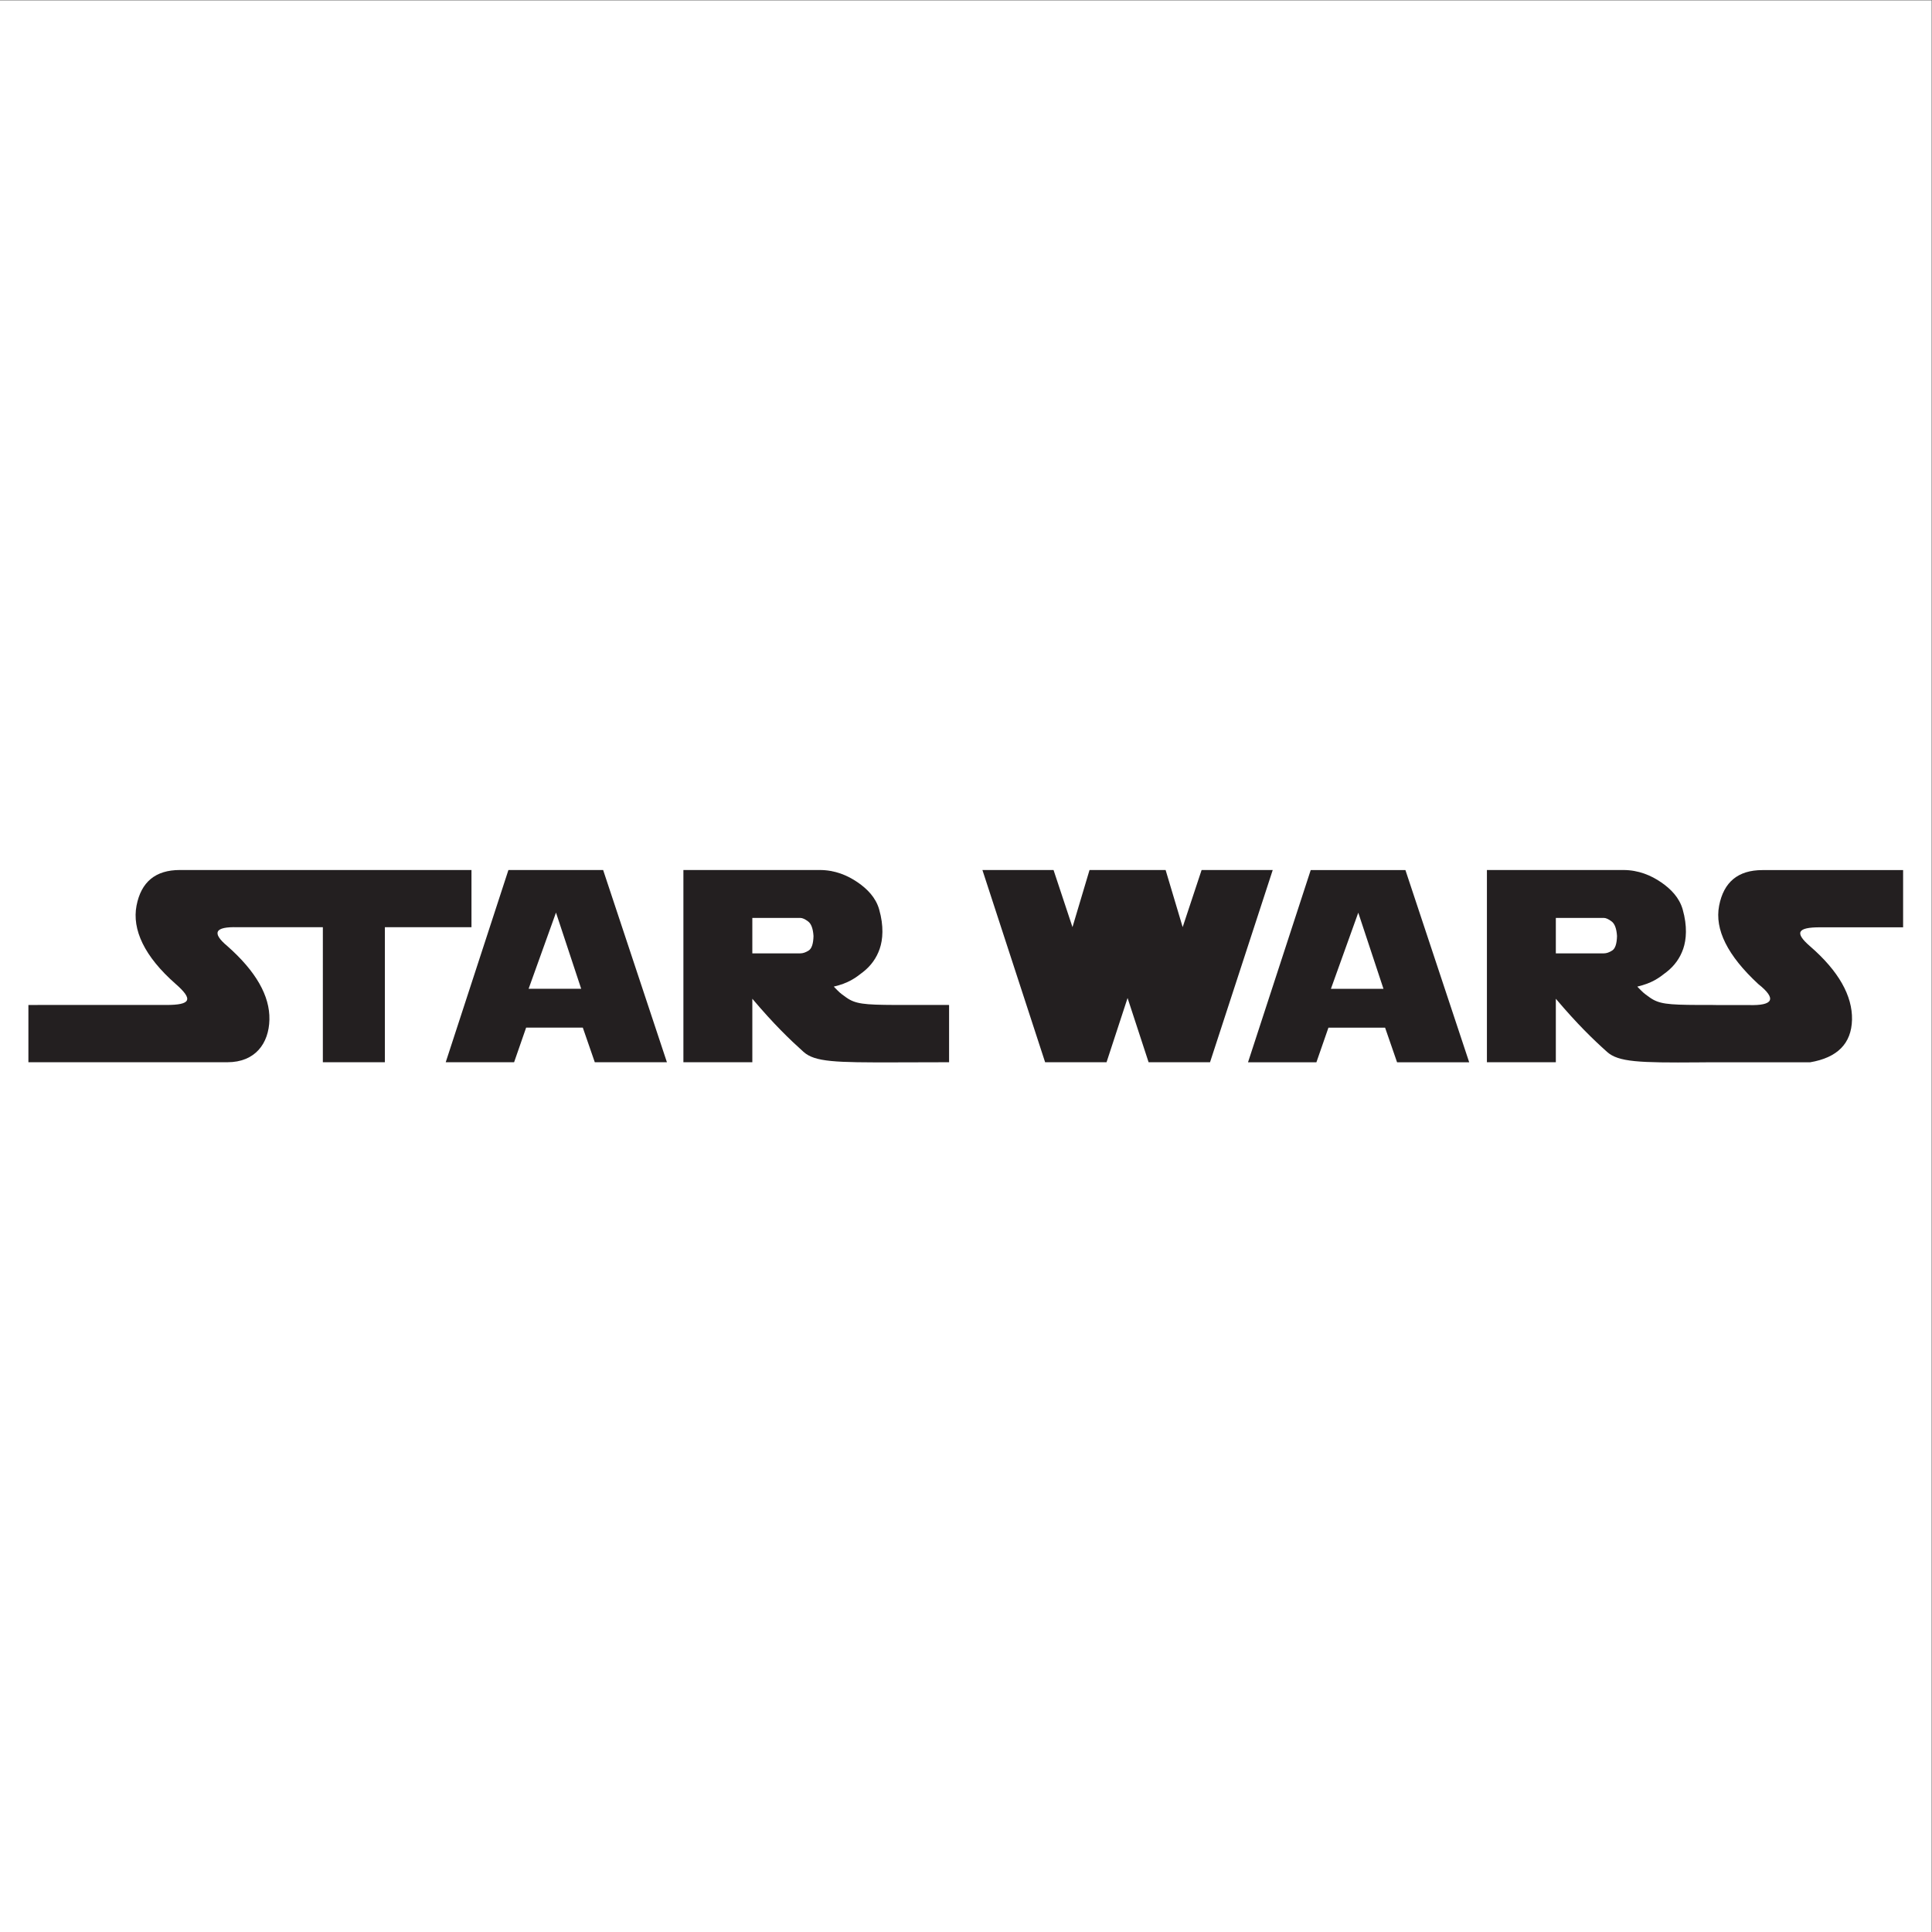<?xml version="1.0" encoding="UTF-8" standalone="no"?>
<!-- Created with Inkscape (http://www.inkscape.org/) -->

<svg
   version="1.1"
   id="svg2"
   xml:space="preserve"
   width="257.008"
   height="257.008"
   viewBox="0 0 257.008 257.008"
   sodipodi:docname="3407373002601b4f79c96cce8bf38ab8.eps"
   xmlns:inkscape="http://www.inkscape.org/namespaces/inkscape"
   xmlns:sodipodi="http://sodipodi.sourceforge.net/DTD/sodipodi-0.dtd"
   xmlns="http://www.w3.org/2000/svg"
   xmlns:svg="http://www.w3.org/2000/svg"><rect x="0" y="0" width="257.008" height="257.008" fill="#808080" stroke="none"/><defs
     id="defs6" /><sodipodi:namedview
     id="namedview4"
     pagecolor="#ffffff"
     bordercolor="#666666"
     borderopacity="1.0"
     inkscape:pageshadow="2"
     inkscape:pageopacity="0.0"
     inkscape:pagecheckerboard="0" /><g
     id="g8"
     inkscape:groupmode="layer"
     inkscape:label="ink_ext_XXXXXX"
     transform="matrix(1.333,0,0,-1.333,-0.776,257.571)"><g
       id="g10"
       transform="scale(0.1)"><path
         d="M 5.82,1931.78 H 1933.38 V 4.219 H 5.82 V 1931.78"
         style="fill:#ffffff;fill-opacity:1;fill-rule:evenodd;stroke:none"
         id="path12" /><path
         d="m 450.625,872.203 62.578,191.837 h 94.516 l 63.656,-191.837 h -71.98 l -11.965,34.555 h -56.551 l -12.008,-34.555 z m 110.039,149.337 -27.309,-76.001 h 52.454 z"
         style="fill:#231f20;fill-opacity:1;fill-rule:evenodd;stroke:none"
         id="path14" /><path
         d="m 1251.27,872.125 62.58,191.835 h 94.52 l 63.65,-191.835 h -71.98 l -11.96,34.559 h -56.55 l -12.01,-34.559 z M 1361.31,1021.46 1334,945.457 h 52.46 z"
         style="fill:#231f20;fill-opacity:1;fill-rule:evenodd;stroke:none"
         id="path16" /><path
         d="m 687.82,872.203 v 191.837 h 136.067 c 15.359,0 27.855,-5.48 37.695,-12.2 9.816,-6.7 18.238,-15.36 21.598,-27.12 4.769,-16.69 3.707,-30.122 0.539,-39.322 -3.172,-9.214 -8.707,-16.941 -16.598,-23.128 -7.898,-6.192 -14.469,-11.067 -29.226,-14.602 5.695,-5.789 5.648,-6.016 12.363,-10.777 9.144,-6.481 17.59,-7.395 48.887,-7.524 l 53.816,-0.019 v -57.145 l -54.188,-0.14 c -58.98,-0.149 -79.734,0.312 -91.035,10.445 -14.207,12.746 -29.656,27.672 -51.129,53.051 v -63.356 z m 68.789,144.027 v -35.367 h 47.954 c 2.562,0 5.355,0.953 8.32,2.856 2.969,1.906 4.59,6.715 4.769,14.426 -0.449,7.345 -2.246,12.195 -5.351,14.555 -3.106,2.36 -5.762,3.53 -7.828,3.53 h -47.864"
         style="fill:#231f20;fill-opacity:1;fill-rule:evenodd;stroke:none"
         id="path18" /><path
         d="m 1905.03,1063.96 h -140.39 c -24.24,0 -38.66,-11.84 -43.23,-35.6 -4.56,-23.72 8.46,-49.751 39.05,-78.094 18.54,-14.739 15.34,-21.727 -9.5,-21 h -32.64 v 0.082 l -17.31,0.019 c -31.3,0.129 -39.74,1.043 -48.88,7.524 -6.72,4.761 -6.67,4.988 -12.37,10.777 14.76,3.535 21.33,8.41 29.22,14.602 7.9,6.187 13.43,13.914 16.61,23.128 3.16,9.2 4.22,22.632 -0.54,39.322 -3.36,11.76 -11.78,20.42 -21.6,27.12 -9.84,6.72 -22.34,12.2 -37.7,12.2 H 1489.69 V 872.203 h 68.78 v 63.356 c 21.48,-25.379 36.93,-40.309 51.14,-53.051 11.29,-10.133 32.06,-10.906 91.03,-10.445 l 10.24,0.082 v -0.02 h 101.22 c 27.4,4.625 41.39,18.773 41.94,42.539 0.49,23.719 -13.21,48.453 -41.94,73.332 -15.67,13.574 -12.56,18.864 10.04,18.864 h 82.89 z m -346.56,-47.73 v -35.367 h 47.96 c 2.57,0 5.36,0.953 8.32,2.856 2.97,1.906 4.59,6.715 4.77,14.426 -0.45,7.345 -2.25,12.195 -5.35,14.555 -3.11,2.36 -5.76,3.53 -7.83,3.53 h -47.87"
         style="fill:#231f20;fill-opacity:1;fill-rule:evenodd;stroke:none"
         id="path20" /><path
         d="m 185.293,1064.04 c -24.246,0 -38.645,-11.84 -43.23,-35.6 -4.543,-23.72 7.707,-50.616 39.046,-78.096 17.805,-15.614 15.336,-20.996 -9.488,-20.996 H 34.164 V 872.203 H 232.754 c 27.777,0 41.418,18.781 41.93,42.539 0.511,23.707 -13.454,48.164 -41.93,73.332 -15.926,13.286 -12.551,19.546 10.031,18.866 h 85.227 V 872.203 h 61.902 v 134.737 h 86.418 v 57.1 H 185.293"
         style="fill:#231f20;fill-opacity:1;fill-rule:evenodd;stroke:none"
         id="path22" /><path
         d="m 1093.12,1064.04 -17.02,-57 -18.9,57 H 986.219 L 1048.8,872.203 h 61.3 l 20.99,64.09 20.98,-64.09 h 61.31 l 62.57,191.837 h -70.98 l -18.9,-57 -17.02,57 c -25.32,0 -50.61,0 -75.93,0"
         style="fill:#231f20;fill-opacity:1;fill-rule:evenodd;stroke:none"
         id="path24" /></g></g></svg>
